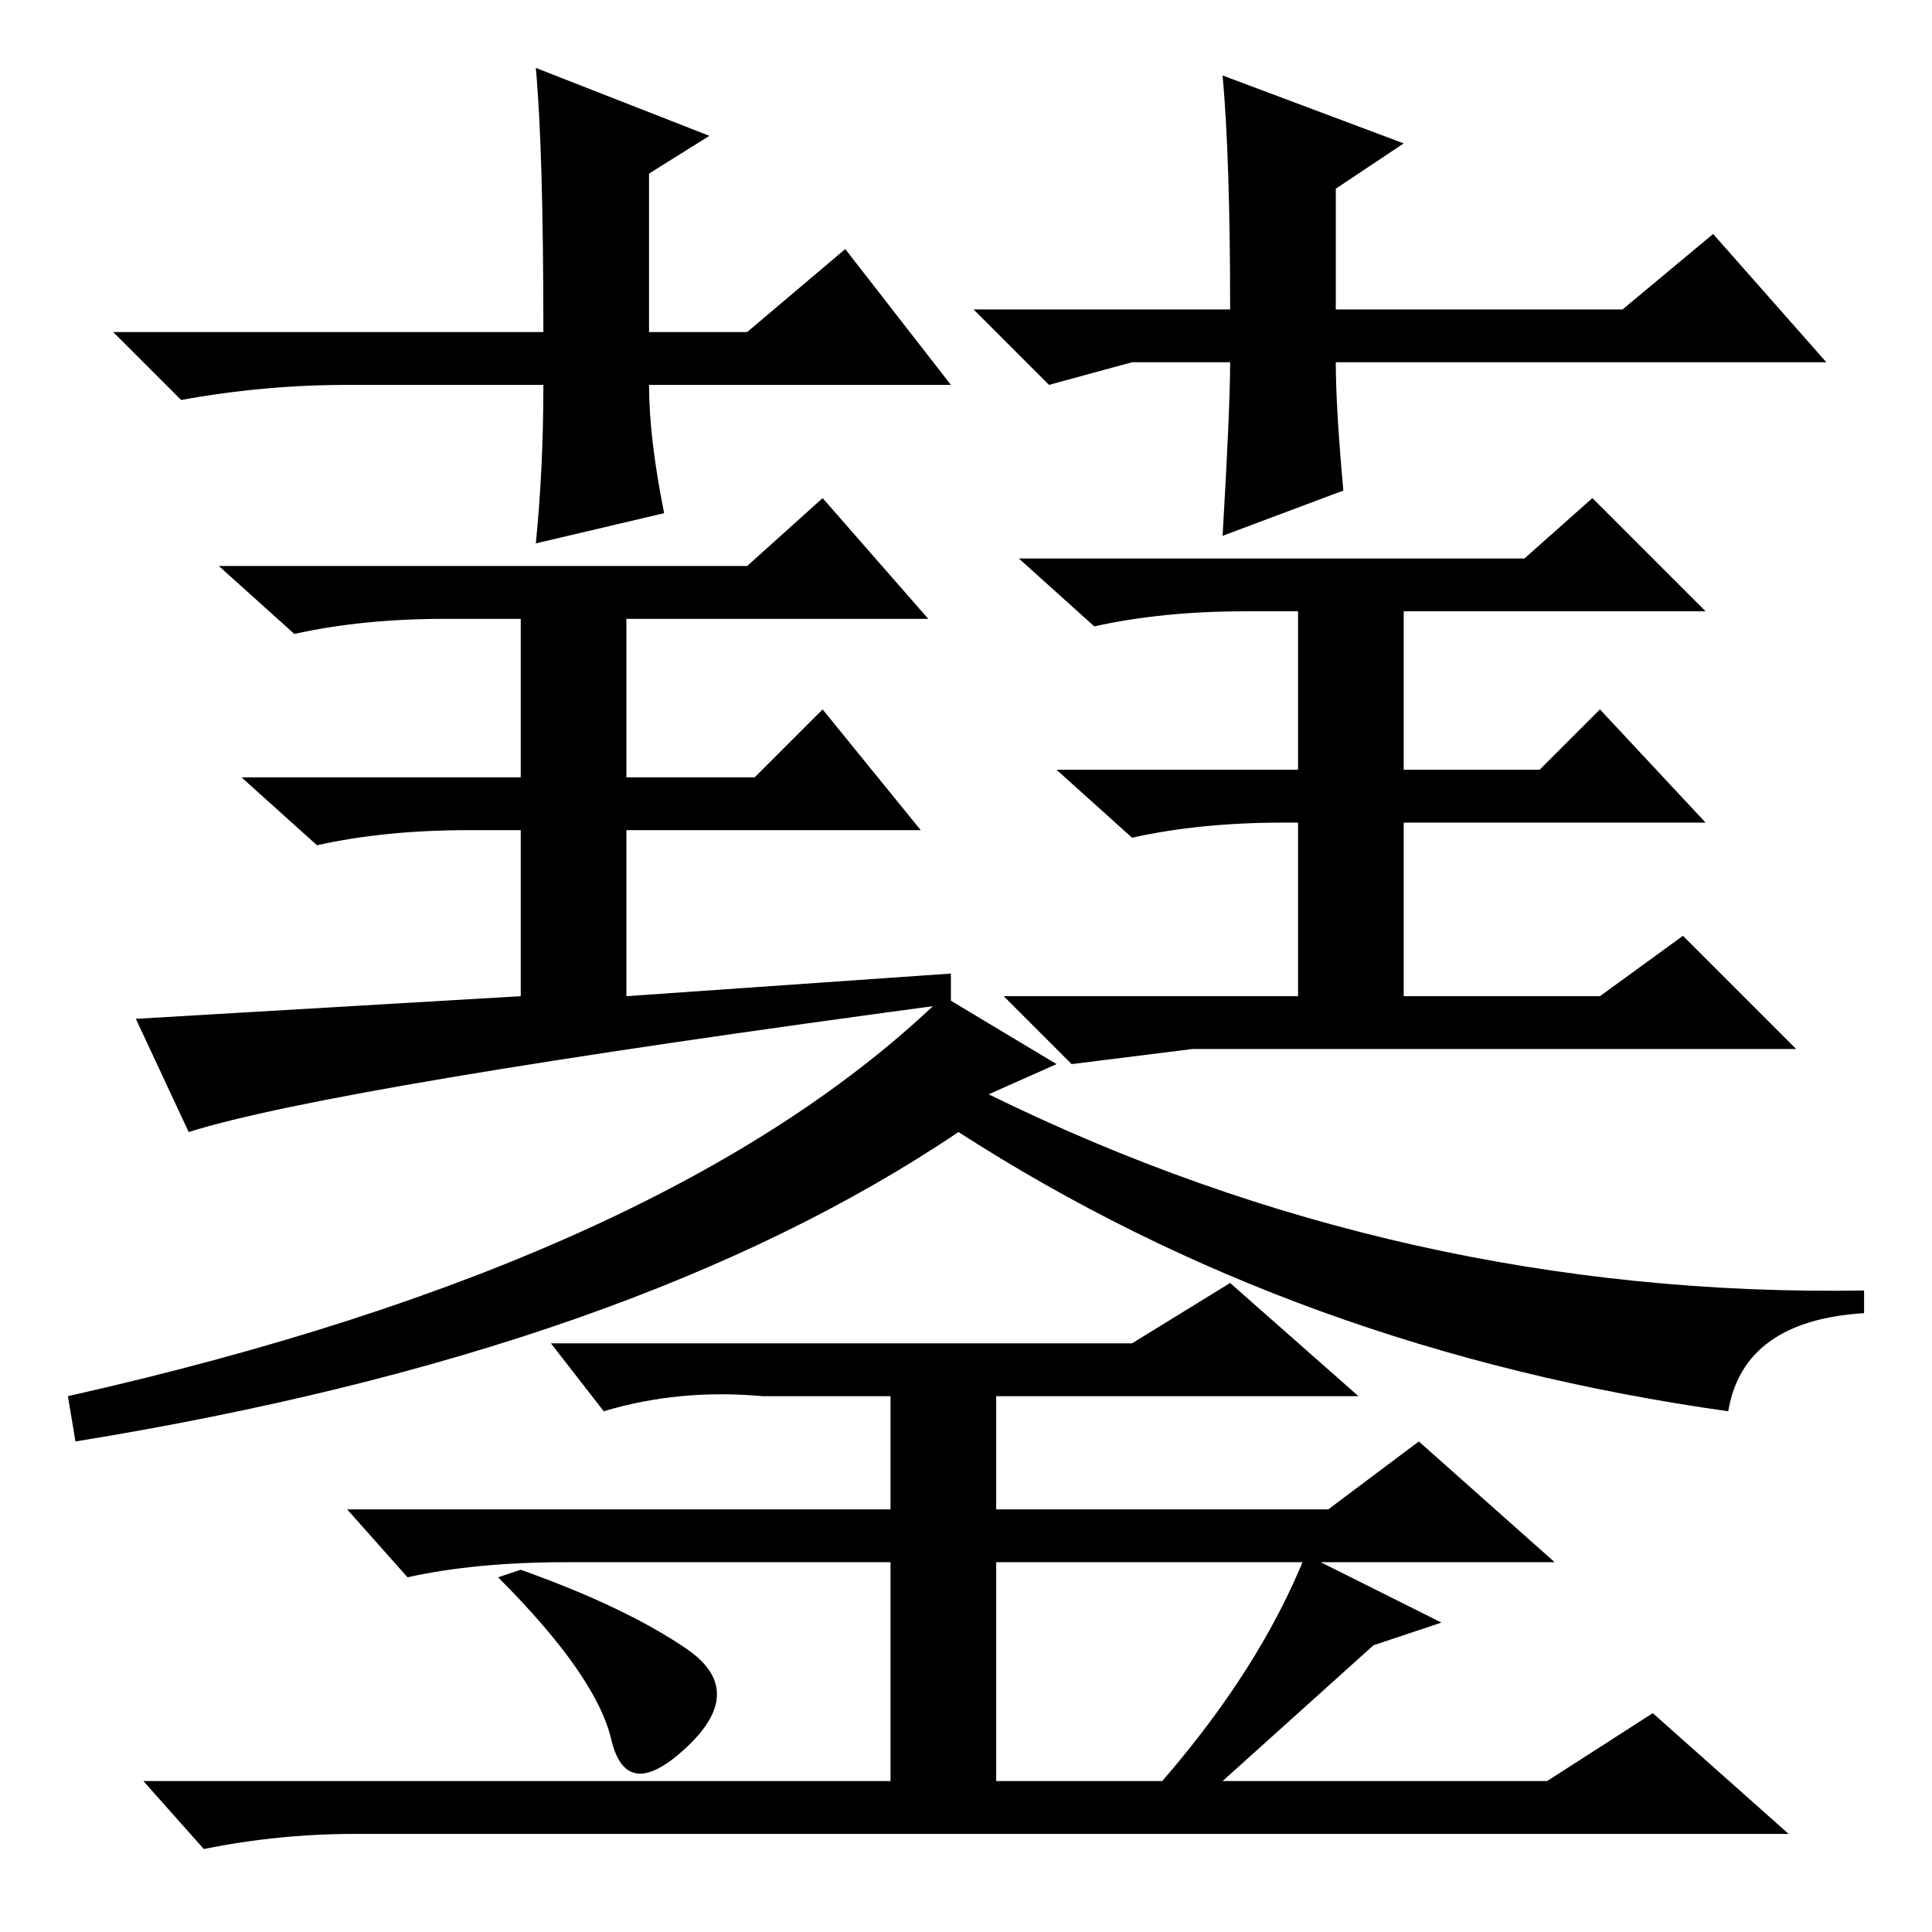 <?xml version="1.0" standalone="no"?>
<!DOCTYPE svg PUBLIC "-//W3C//DTD SVG 1.1//EN" "http://www.w3.org/Graphics/SVG/1.1/DTD/svg11.dtd" >
<svg xmlns="http://www.w3.org/2000/svg" xmlns:xlink="http://www.w3.org/1999/xlink" version="1.1" viewBox="0 -36 256 256">
  <g transform="matrix(1 0 0 -1 0 220)">
   <path fill="currentColor"
d="M99 181l10 9l14 -16h-40v-21h17l9 9l13 -16h-39v-22l43 3v-4q-82 -11 -101 -17l-7 15l51 3v22h-7q-11 0 -20 -2l-10 9h37v21h-10q-11 0 -20 -2l-10 9h70zM202 182l9 8l15 -15h-40v-21h18l8 8l14 -15h-40v-23h26l11 8l15 -15h-80l-16 -2l-9 9h39v23h-2q-11 0 -20 -2l-10 9
h32v21h-7q-11 0 -20 -2l-10 9h67zM140 115l-9 -4q55 -27 116 -26v-3q-16 -1 -18 -13q-57 8 -102 37q-43 -29 -117 -41l-1 6q80 18 116 53zM91 37.5q8 -5.5 0 -13t-10 1t-15 21.5l3 1q14 -5 22 -10.5zM182 38l-20 -18h43l14 9l18 -16h-190q-10 0 -20 -2l-8 9h99v29h-43
q-12 0 -21 -2l-8 9h72v15h-17q-11 1 -21 -2l-7 9h77l13 8l17 -15h-48v-15h44l12 9l18 -16h-74v-29h22q13 15 19 30l18 -9zM126 205h-40q0 -7 2 -17l-17 -4q1 10 1 21h-26q-11 0 -22 -2l-9 9h57q0 24 -1 35l23 -9l-8 -5v-21h13l13 11zM150 208l-11 -3l-10 10h34q0 20 -1 31
l24 -9l-9 -6v-16h38l12 10l15 -17h-65q0 -6 1 -17l-16 -6q1 17 1 23h-13z" />
  </g>

</svg>
